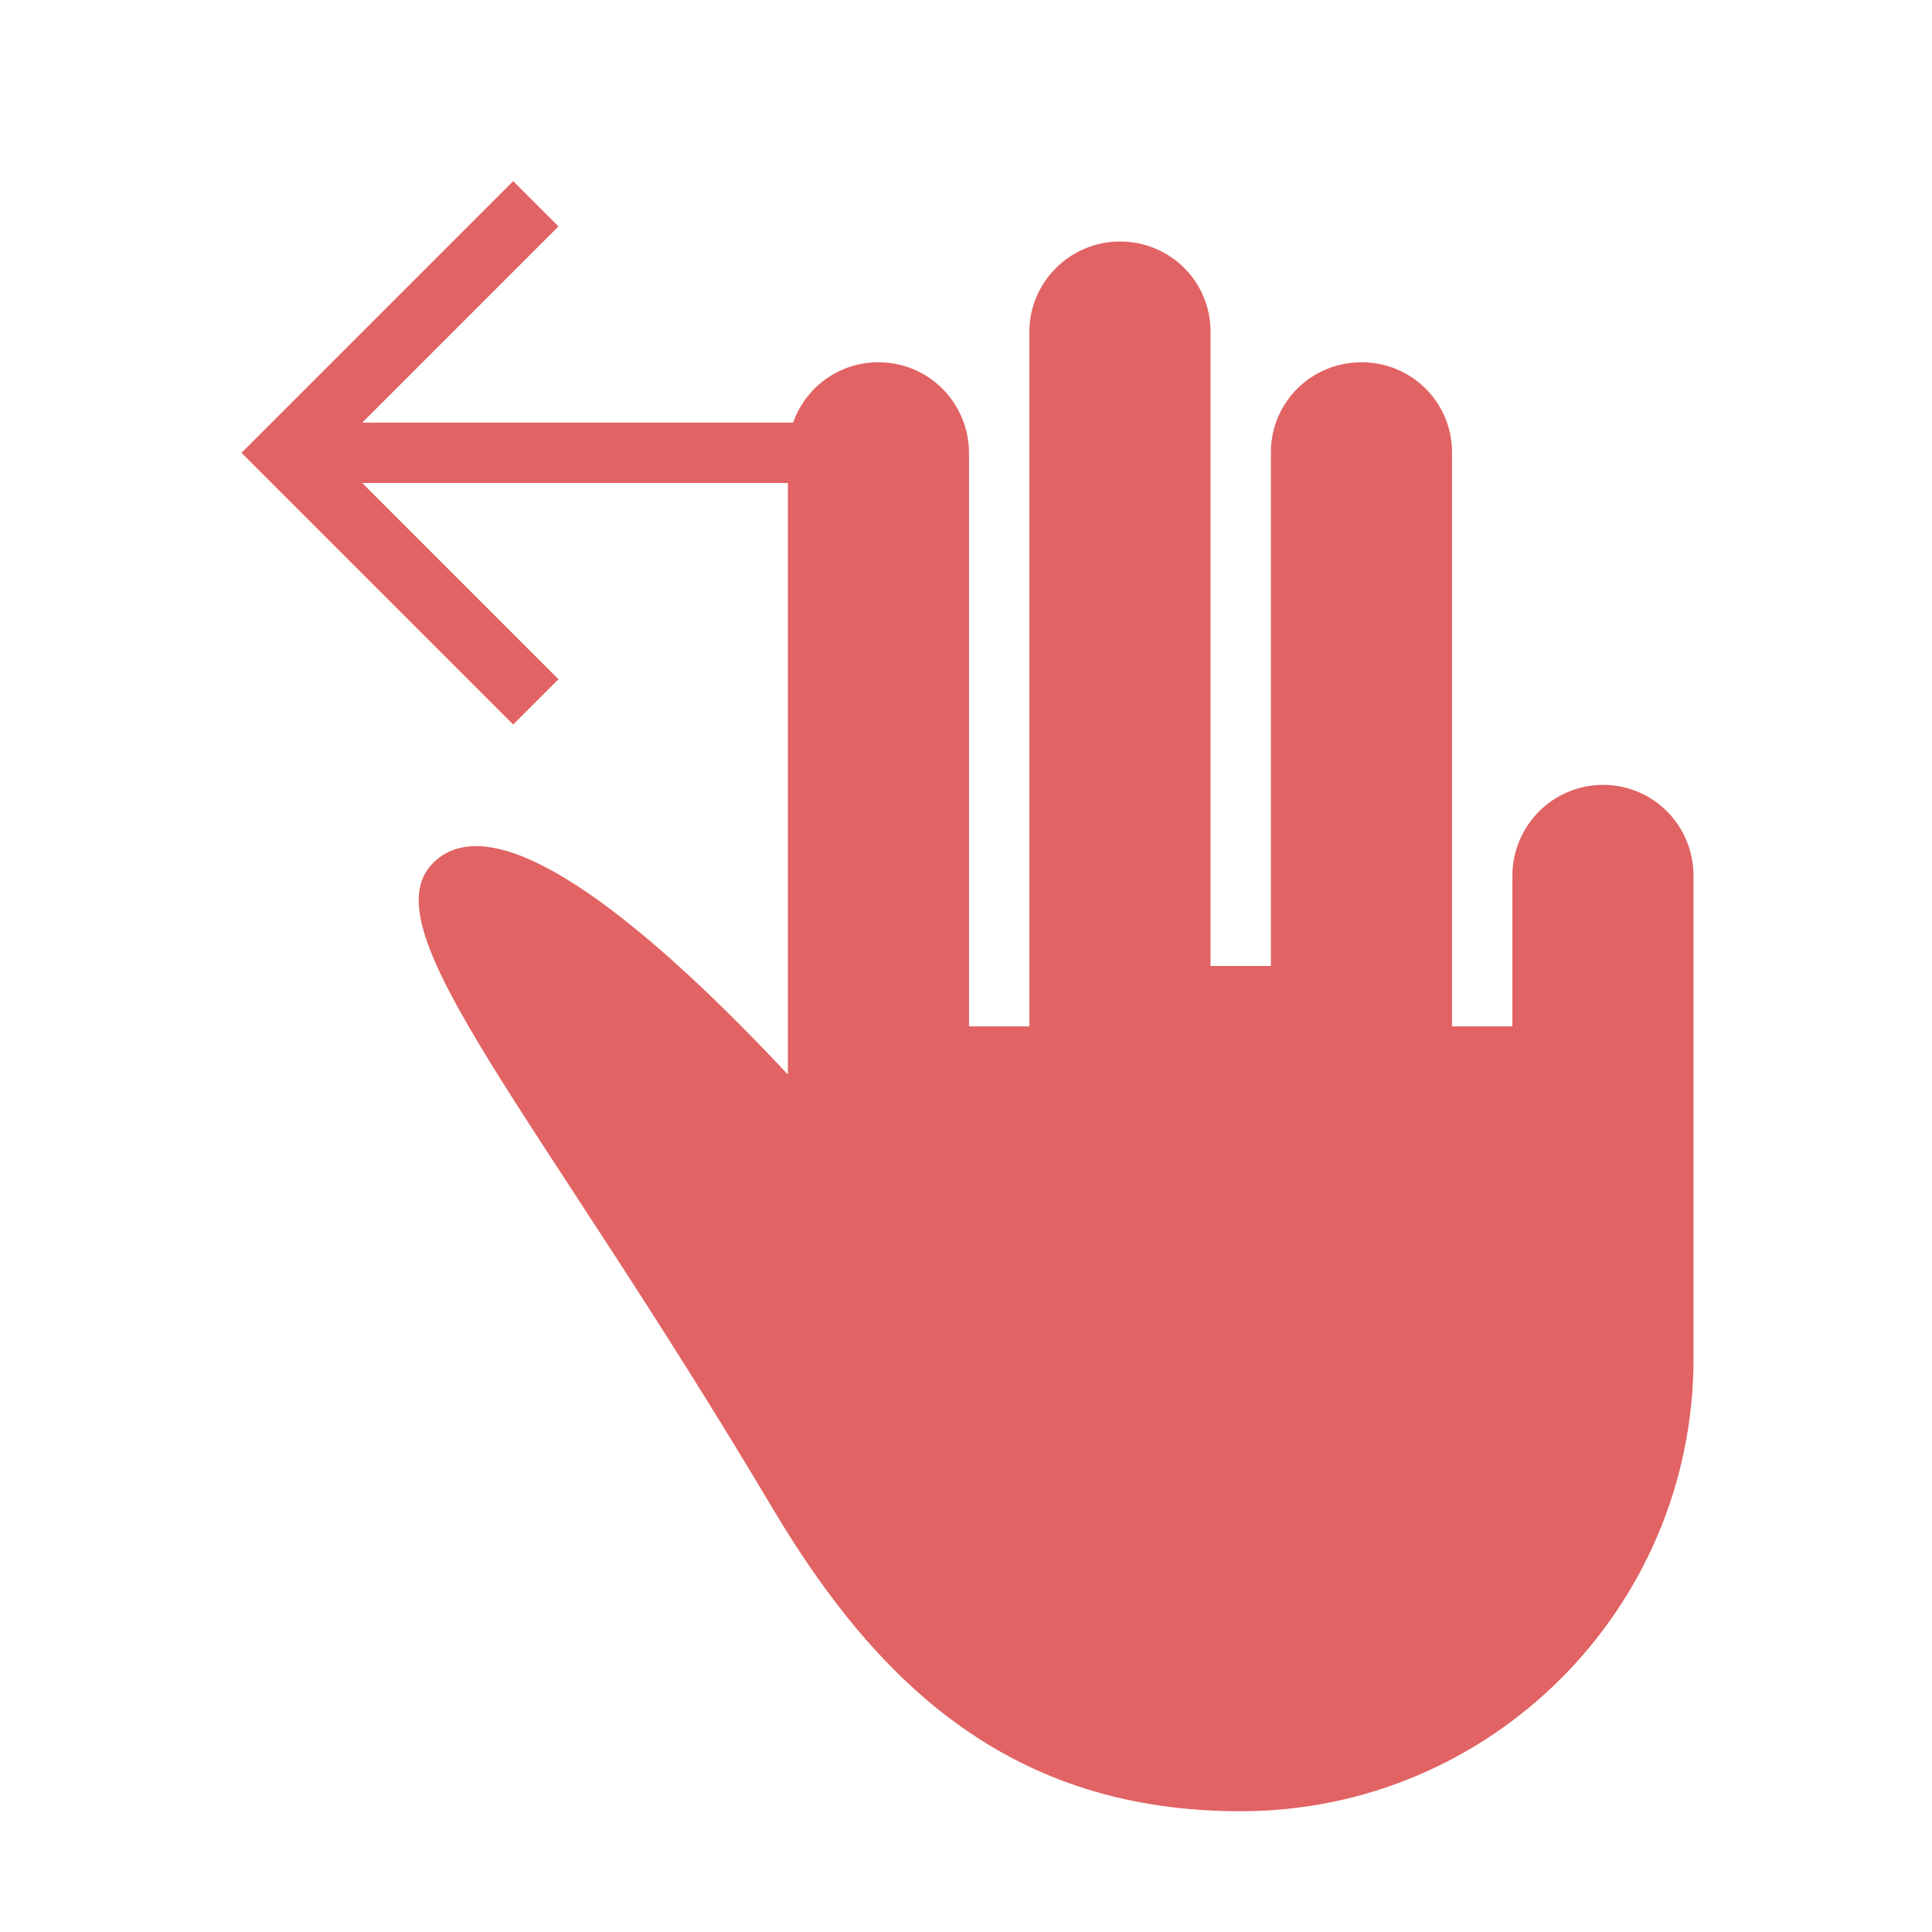 <?xml version="1.0" ?><svg height="32px" version="1.1" viewBox="0 0 32 32" width="32px" xmlns="http://www.w3.org/2000/svg" xmlns:sketch="http://www.bohemiancoding.com/sketch/ns" xmlns:xlink="http://www.w3.org/1999/xlink"><title/><desc/><defs/><g fill="none" fill-rule="evenodd" id="Page-1" stroke="none" stroke-width="1"><g fill="#E16363" id="icon-28-three-fingers-swipe-left"><path d="M6,8 L13.05,8 L13.05,17.798 C10.992,15.598 8.282,13.179 7.171,14.296 C6.084,15.389 8.885,18.401 12.797,24.983 C14.56,27.949 16.79,30 20.55,30 C24.692,30 28.05,26.642 28.05,22.5 L28.05,19.247 L28.05,14.506 C28.05,13.674 27.384,13 26.55,13 C25.722,13 25.05,13.676 25.05,14.506 L25.05,16.75 L25.05,17 L24.05,17 L24.05,14.678 L24.05,7.491 C24.05,6.668 23.384,6 22.55,6 C21.722,6 21.05,6.663 21.05,7.491 L21.05,14.508 L21.05,16 L20.05,16 L20.05,14.508 L20.05,5.491 C20.05,4.667 19.384,4 18.55,4 C17.722,4 17.05,4.676 17.05,5.491 L17.05,14.433 L17.05,17 L16.05,17 L16.05,14.5 L16.05,7.509 C16.05,6.675 15.384,6 14.55,6 C13.898,6 13.343,6.413 13.136,7 L13.136,7 L6,7 L9.25,3.75 L8.5,3 L4,7.5 L8.5,12 L9.25,11.25 L6,8 L6,8 Z" id="three-fingers-swipe-left"/></g></g></svg>